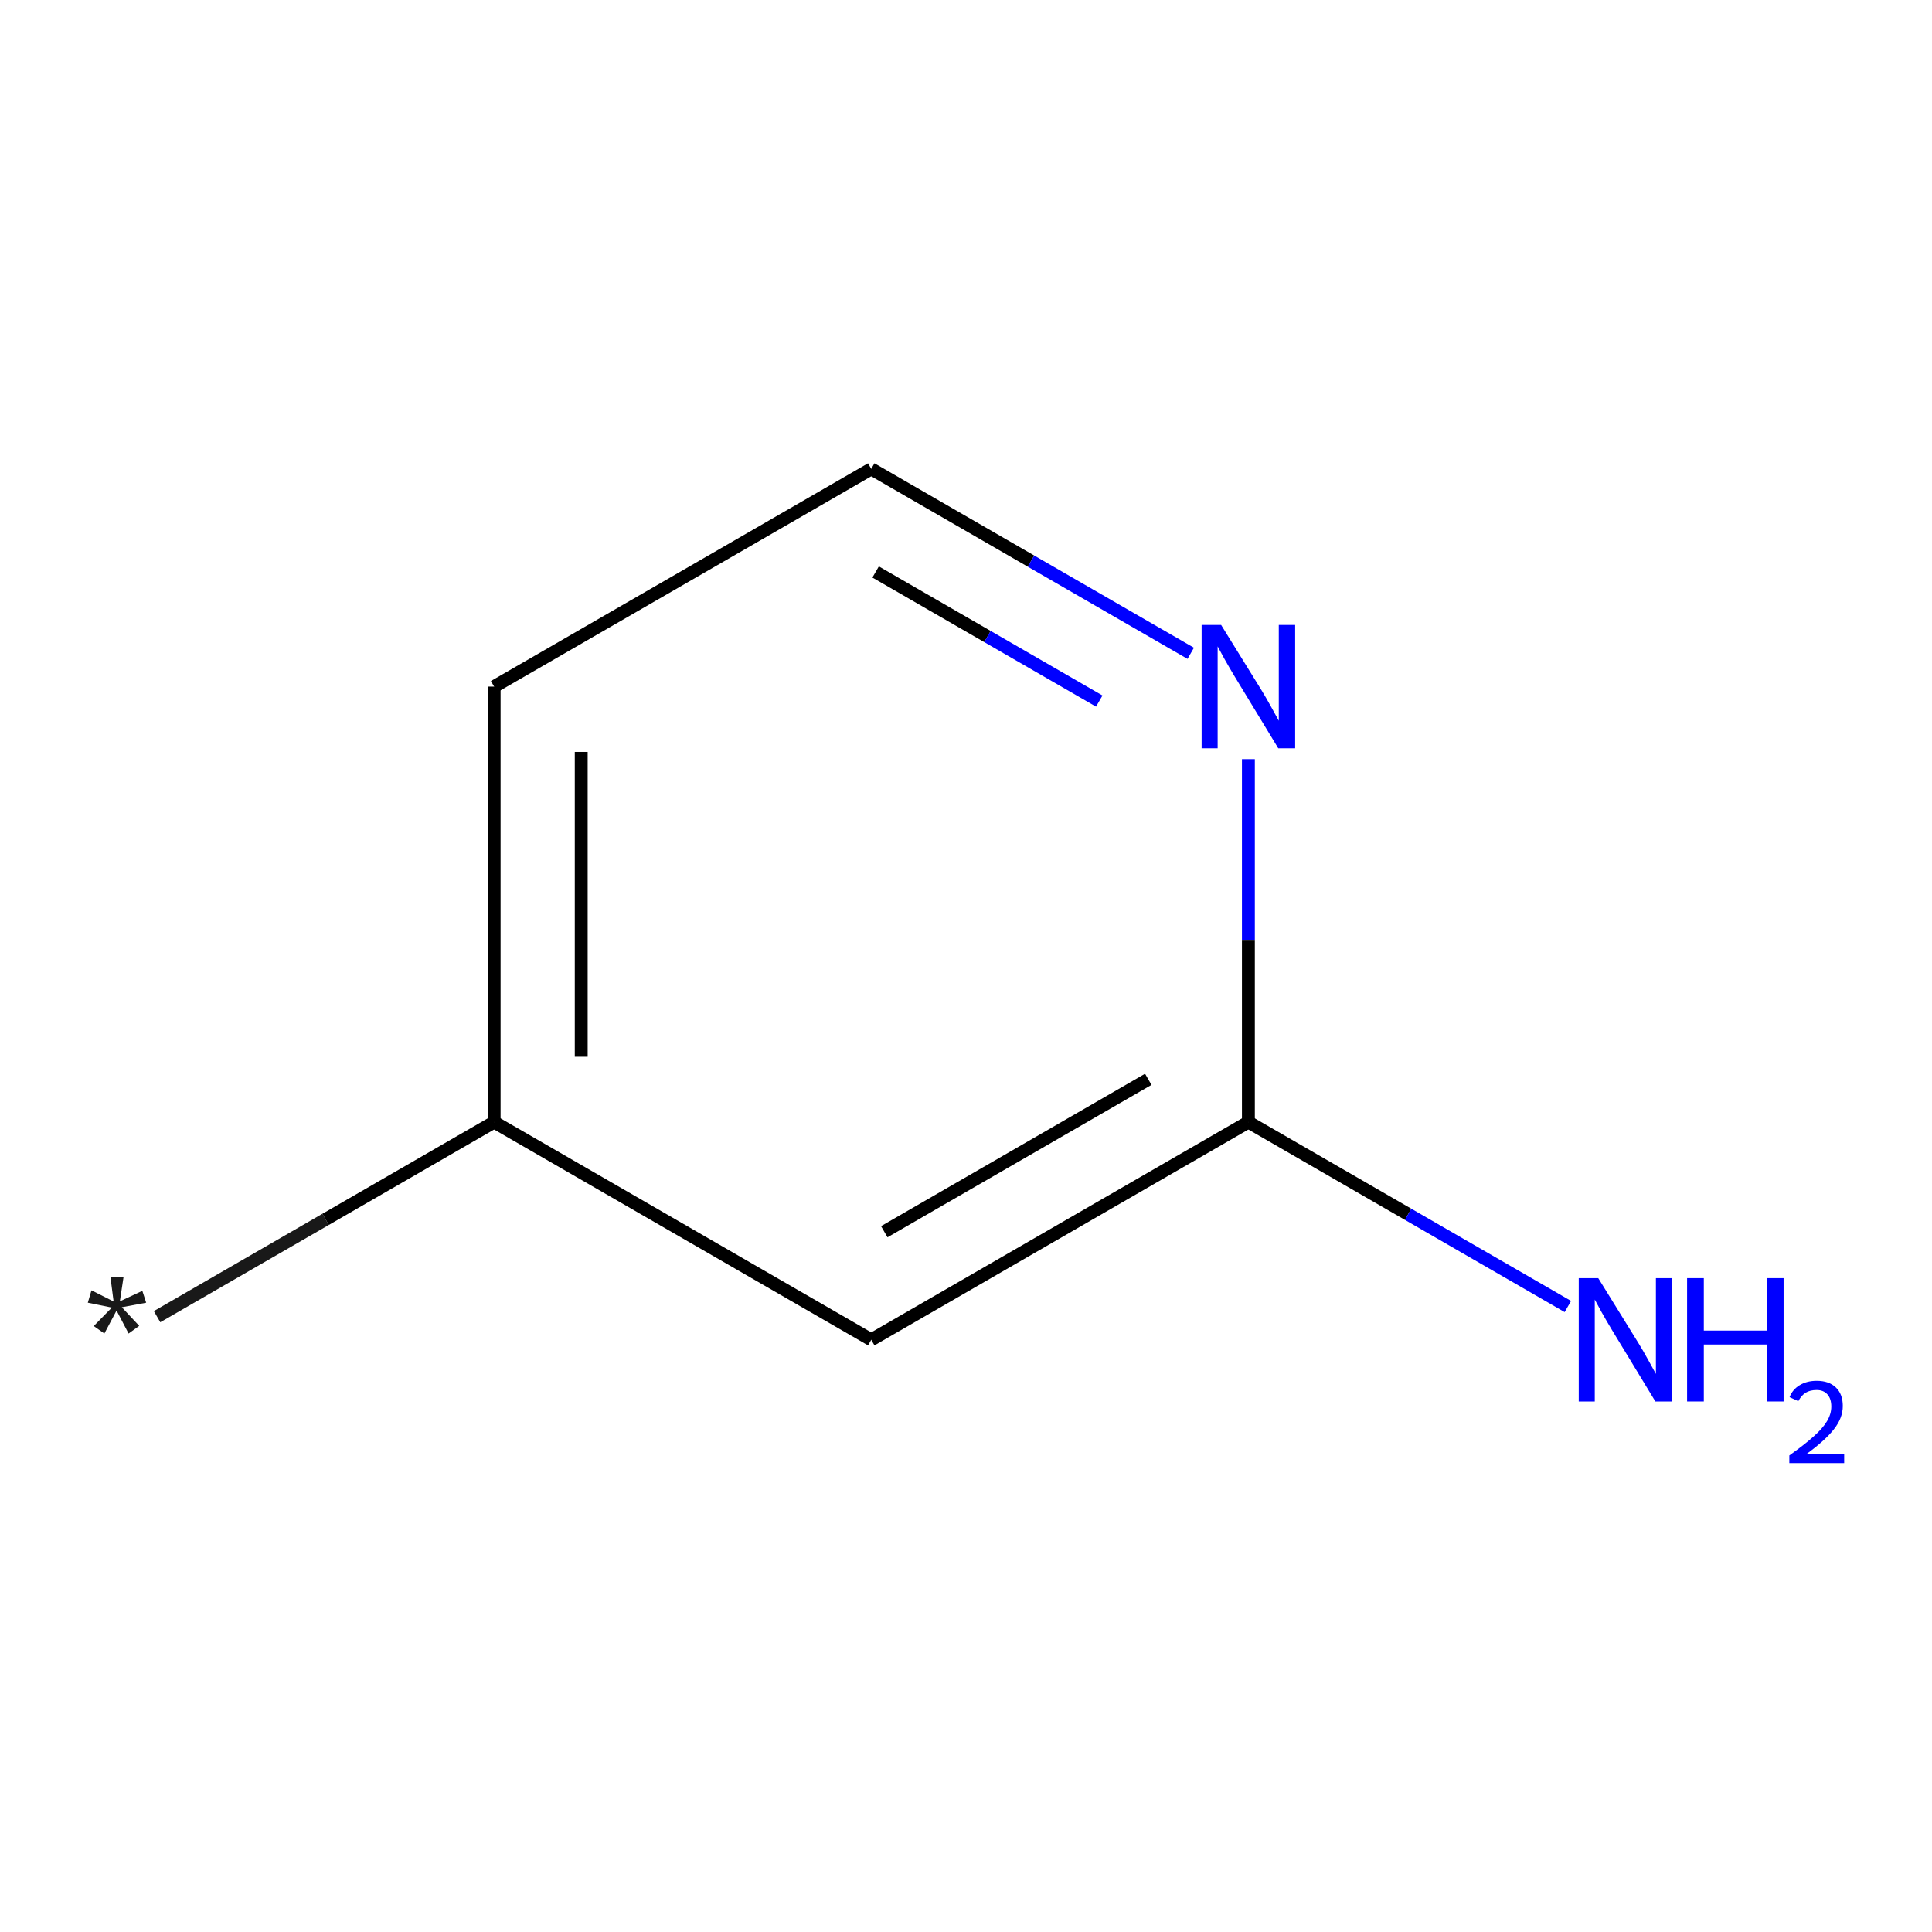 <?xml version='1.0' encoding='iso-8859-1'?>
<svg version='1.1' baseProfile='full'
              xmlns='http://www.w3.org/2000/svg'
                      xmlns:rdkit='http://www.rdkit.org/xml'
                      xmlns:xlink='http://www.w3.org/1999/xlink'
                  xml:space='preserve'
width='300px' height='300px' viewBox='0 0 300 300'>
<!-- END OF HEADER -->
<rect style='opacity:1.0;fill:#FFFFFF;stroke:none' width='300' height='300' x='0' y='0'> </rect>
<path class='bond-0' d='M 24.388,204.453 L 50.558,189.344' style='fill:none;fill-rule:evenodd;stroke:#191919;stroke-width:2.0px;stroke-linecap:butt;stroke-linejoin:miter;stroke-opacity:1' />
<path class='bond-0' d='M 50.558,189.344 L 76.728,174.235' style='fill:none;fill-rule:evenodd;stroke:#000000;stroke-width:2.0px;stroke-linecap:butt;stroke-linejoin:miter;stroke-opacity:1' />
<path class='bond-1' d='M 76.728,174.235 L 76.728,106.615' style='fill:none;fill-rule:evenodd;stroke:#000000;stroke-width:2.0px;stroke-linecap:butt;stroke-linejoin:miter;stroke-opacity:1' />
<path class='bond-1' d='M 90.252,164.092 L 90.252,116.758' style='fill:none;fill-rule:evenodd;stroke:#000000;stroke-width:2.0px;stroke-linecap:butt;stroke-linejoin:miter;stroke-opacity:1' />
<path class='bond-7' d='M 76.728,174.235 L 135.288,208.045' style='fill:none;fill-rule:evenodd;stroke:#000000;stroke-width:2.0px;stroke-linecap:butt;stroke-linejoin:miter;stroke-opacity:1' />
<path class='bond-2' d='M 76.728,106.615 L 135.288,72.805' style='fill:none;fill-rule:evenodd;stroke:#000000;stroke-width:2.0px;stroke-linecap:butt;stroke-linejoin:miter;stroke-opacity:1' />
<path class='bond-3' d='M 135.288,72.805 L 160.092,87.126' style='fill:none;fill-rule:evenodd;stroke:#000000;stroke-width:2.0px;stroke-linecap:butt;stroke-linejoin:miter;stroke-opacity:1' />
<path class='bond-3' d='M 160.092,87.126 L 184.896,101.446' style='fill:none;fill-rule:evenodd;stroke:#0000FF;stroke-width:2.0px;stroke-linecap:butt;stroke-linejoin:miter;stroke-opacity:1' />
<path class='bond-3' d='M 135.967,88.813 L 153.33,98.838' style='fill:none;fill-rule:evenodd;stroke:#000000;stroke-width:2.0px;stroke-linecap:butt;stroke-linejoin:miter;stroke-opacity:1' />
<path class='bond-3' d='M 153.33,98.838 L 170.693,108.862' style='fill:none;fill-rule:evenodd;stroke:#0000FF;stroke-width:2.0px;stroke-linecap:butt;stroke-linejoin:miter;stroke-opacity:1' />
<path class='bond-4' d='M 193.849,117.88 L 193.849,146.058' style='fill:none;fill-rule:evenodd;stroke:#0000FF;stroke-width:2.0px;stroke-linecap:butt;stroke-linejoin:miter;stroke-opacity:1' />
<path class='bond-4' d='M 193.849,146.058 L 193.849,174.235' style='fill:none;fill-rule:evenodd;stroke:#000000;stroke-width:2.0px;stroke-linecap:butt;stroke-linejoin:miter;stroke-opacity:1' />
<path class='bond-5' d='M 193.849,174.235 L 135.288,208.045' style='fill:none;fill-rule:evenodd;stroke:#000000;stroke-width:2.0px;stroke-linecap:butt;stroke-linejoin:miter;stroke-opacity:1' />
<path class='bond-5' d='M 178.303,167.594 L 137.31,191.261' style='fill:none;fill-rule:evenodd;stroke:#000000;stroke-width:2.0px;stroke-linecap:butt;stroke-linejoin:miter;stroke-opacity:1' />
<path class='bond-6' d='M 193.849,174.235 L 218.653,188.556' style='fill:none;fill-rule:evenodd;stroke:#000000;stroke-width:2.0px;stroke-linecap:butt;stroke-linejoin:miter;stroke-opacity:1' />
<path class='bond-6' d='M 218.653,188.556 L 243.457,202.876' style='fill:none;fill-rule:evenodd;stroke:#0000FF;stroke-width:2.0px;stroke-linecap:butt;stroke-linejoin:miter;stroke-opacity:1' />
<path  class='atom-0' d='M 14.556 205.908
L 17.369 203.041
L 13.636 202.284
L 14.204 200.363
L 17.64 202.095
L 17.153 198.335
L 19.181 198.308
L 18.613 202.067
L 22.102 200.445
L 22.698 202.284
L 18.911 202.987
L 21.616 205.881
L 19.966 207.071
L 18.099 203.501
L 16.206 207.071
L 14.556 205.908
' fill='#191919'/>
<path  class='atom-4' d='M 189.616 97.04
L 195.891 107.183
Q 196.513 108.184, 197.514 109.996
Q 198.515 111.808, 198.569 111.916
L 198.569 97.04
L 201.111 97.04
L 201.111 116.19
L 198.488 116.19
L 191.753 105.1
Q 190.968 103.802, 190.13 102.314
Q 189.318 100.827, 189.075 100.367
L 189.075 116.19
L 186.587 116.19
L 186.587 97.04
L 189.616 97.04
' fill='#0000FF'/>
<path  class='atom-7' d='M 248.177 198.47
L 254.452 208.613
Q 255.074 209.614, 256.075 211.426
Q 257.075 213.238, 257.13 213.346
L 257.13 198.47
L 259.672 198.47
L 259.672 217.62
L 257.048 217.62
L 250.313 206.53
Q 249.529 205.232, 248.691 203.744
Q 247.879 202.257, 247.636 201.797
L 247.636 217.62
L 245.147 217.62
L 245.147 198.47
L 248.177 198.47
' fill='#0000FF'/>
<path  class='atom-7' d='M 261.971 198.47
L 264.568 198.47
L 264.568 206.612
L 274.359 206.612
L 274.359 198.47
L 276.956 198.47
L 276.956 217.62
L 274.359 217.62
L 274.359 208.775
L 264.568 208.775
L 264.568 217.62
L 261.971 217.62
L 261.971 198.47
' fill='#0000FF'/>
<path  class='atom-7' d='M 277.884 216.948
Q 278.348 215.752, 279.455 215.092
Q 280.562 214.413, 282.097 214.413
Q 284.007 214.413, 285.078 215.449
Q 286.149 216.484, 286.149 218.323
Q 286.149 220.197, 284.757 221.947
Q 283.382 223.696, 280.526 225.767
L 286.364 225.767
L 286.364 227.195
L 277.848 227.195
L 277.848 225.999
Q 280.205 224.321, 281.597 223.071
Q 283.008 221.822, 283.686 220.697
Q 284.364 219.572, 284.364 218.412
Q 284.364 217.198, 283.757 216.52
Q 283.15 215.841, 282.097 215.841
Q 281.08 215.841, 280.401 216.252
Q 279.723 216.663, 279.241 217.573
L 277.884 216.948
' fill='#0000FF'/>
</svg>
